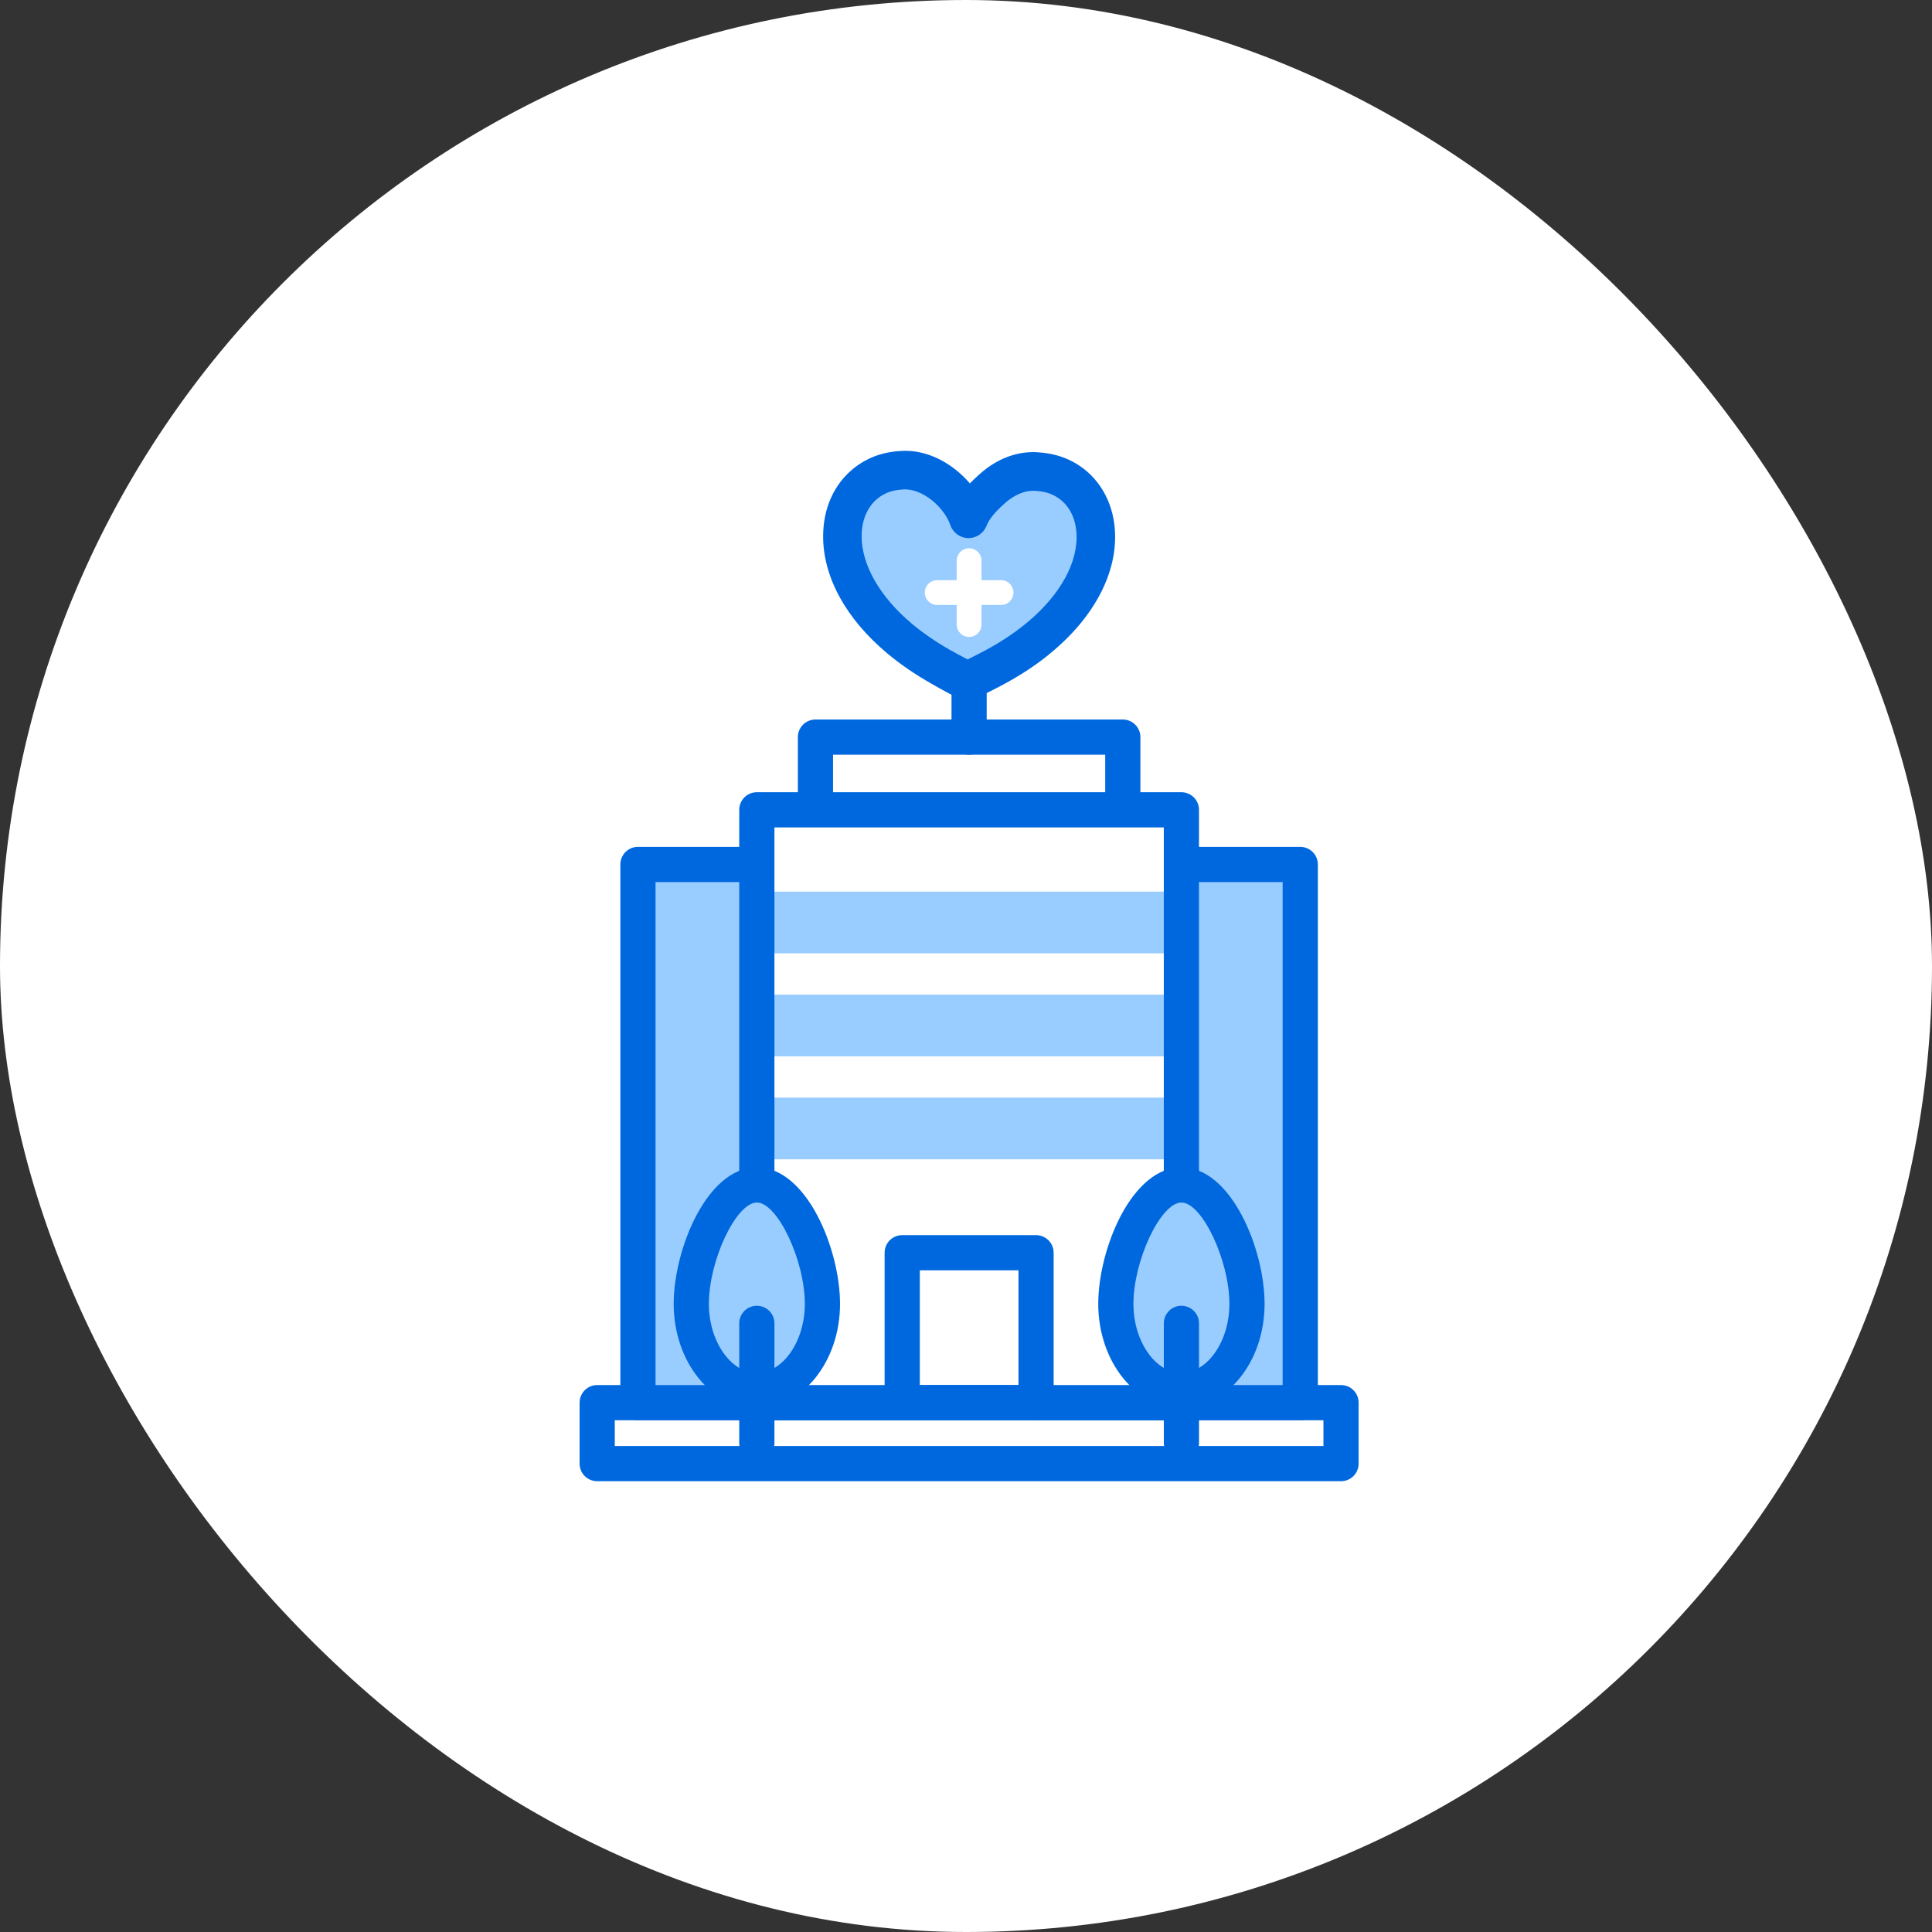 <svg width="200" height="200" viewBox="0 0 200 200" fill="none" xmlns="http://www.w3.org/2000/svg">
<rect x="0" y="0" width="200" height="200" fill="#333333" stroke="none"/>
<rect width="200" height="200" rx="100" fill="white"/>
<path d="M138.824 145.204H61.823V151.514H138.824V145.204Z" fill="white"/>
<path d="M138.823 153.334H61.821C60.815 153.334 60 152.519 60 151.513V145.202C60 144.196 60.815 143.381 61.821 143.381H138.823C139.829 143.381 140.644 144.196 140.644 145.202V151.513C140.644 152.519 139.829 153.334 138.823 153.334ZM63.642 149.691H137.002V147.023H63.642V149.691Z" fill="#0068DE"/>
<path d="M116.231 76.308H84.414V88.319H116.231V76.308Z" fill="white"/>
<path d="M116.232 90.138H84.415C83.409 90.138 82.594 89.323 82.594 88.317V76.306C82.594 75.3 83.409 74.485 84.415 74.485H116.232C117.238 74.485 118.053 75.3 118.053 76.306V88.317C118.053 89.323 117.238 90.138 116.232 90.138ZM86.236 86.496H114.411V78.127H86.236V86.496Z" fill="#0068DE"/>
<path d="M100.321 78.129C99.315 78.129 98.5 77.314 98.5 76.308V71.436C98.5 70.43 99.315 69.615 100.321 69.615C101.327 69.615 102.142 70.43 102.142 71.436V76.308C102.142 77.314 101.327 78.129 100.321 78.129Z" fill="#0068DE"/>
<path d="M134.604 89.49H107.026V145.202H134.604V89.49Z" fill="#99CCFF"/>
<path d="M134.602 147.021H107.024C106.018 147.021 105.203 146.206 105.203 145.2V89.489C105.203 88.482 106.018 87.667 107.024 87.667H134.602C135.609 87.667 136.424 88.482 136.424 89.489V145.2C136.424 146.206 135.609 147.021 134.602 147.021ZM108.846 143.379H132.781V91.31H108.846V143.379Z" fill="#0068DE"/>
<path d="M93.62 89.49H66.041V145.202H93.62V89.49Z" fill="#99CCFF"/>
<path d="M93.618 147.021H66.04C65.034 147.021 64.219 146.206 64.219 145.2V89.489C64.219 88.482 65.034 87.667 66.04 87.667H93.618C94.624 87.667 95.439 88.482 95.439 89.489V145.2C95.439 146.206 94.624 147.021 93.618 147.021ZM67.861 143.379H91.797V91.31H67.861V143.379Z" fill="#0068DE"/>
<path d="M122.3 83.834H78.349V145.205H122.3V83.834Z" fill="white"/>
<path d="M122.3 92.303H78.349V98.686H122.3V92.303Z" fill="#99CCFF"/>
<path d="M122.3 102.964H78.349V109.348H122.3V102.964Z" fill="#99CCFF"/>
<path d="M122.3 113.625H78.349V120.009H122.3V113.625Z" fill="#99CCFF"/>
<path d="M107.251 129.683H93.396V145.204H107.251V129.683Z" fill="white"/>
<path d="M107.252 147.024H93.397C92.391 147.024 91.576 146.209 91.576 145.203V129.681C91.576 128.675 92.391 127.86 93.397 127.86H107.252C108.258 127.86 109.073 128.675 109.073 129.681V145.203C109.073 146.209 108.258 147.024 107.252 147.024ZM95.218 143.381H105.431V131.502H95.218V143.381Z" fill="#0068DE"/>
<path d="M122.298 147.024H78.347C77.341 147.024 76.526 146.209 76.526 145.203V83.832C76.526 82.826 77.341 82.011 78.347 82.011H122.298C123.304 82.011 124.119 82.826 124.119 83.832V145.203C124.119 146.209 123.304 147.024 122.298 147.024ZM80.168 143.382H120.477V85.653H80.168V143.382Z" fill="#0068DE"/>
<path d="M129.088 134.978C129.088 139.927 126.051 143.943 122.299 143.943C118.547 143.943 115.51 139.932 115.51 134.978C115.51 130.024 118.552 122.662 122.299 122.662C126.046 122.662 129.088 130.029 129.088 134.978Z" fill="#99CCFF"/>
<path d="M122.3 145.763C117.551 145.763 113.69 140.927 113.69 134.976C113.69 129.349 117.123 120.839 122.3 120.839C127.477 120.839 130.91 129.349 130.91 134.976C130.91 140.923 127.049 145.763 122.3 145.763ZM122.3 124.486C120.164 124.486 117.332 130.469 117.332 134.981C117.332 138.851 119.609 142.125 122.3 142.125C124.991 142.125 127.267 138.856 127.267 134.981C127.267 130.469 124.435 124.486 122.3 124.486Z" fill="#0068DE"/>
<path d="M122.3 151.195C121.294 151.195 120.479 150.38 120.479 149.373V136.994C120.479 135.987 121.294 135.172 122.3 135.172C123.306 135.172 124.121 135.987 124.121 136.994V149.373C124.121 150.38 123.306 151.195 122.3 151.195Z" fill="#0068DE"/>
<path d="M85.137 134.978C85.137 139.927 82.1 143.943 78.349 143.943C74.597 143.943 71.56 139.932 71.56 134.978C71.56 130.024 74.602 122.662 78.349 122.662C82.096 122.662 85.137 130.029 85.137 134.978Z" fill="#99CCFF"/>
<path d="M78.35 145.763C73.601 145.763 69.74 140.927 69.74 134.976C69.74 129.349 73.173 120.839 78.35 120.839C83.526 120.839 86.96 129.349 86.96 134.976C86.96 140.923 83.099 145.763 78.35 145.763ZM78.35 124.486C76.214 124.486 73.382 130.469 73.382 134.981C73.382 138.851 75.659 142.125 78.35 142.125C81.04 142.125 83.317 138.856 83.317 134.981C83.317 130.469 80.485 124.486 78.35 124.486Z" fill="#0068DE"/>
<path d="M78.347 151.195C77.341 151.195 76.526 150.38 76.526 149.373V136.994C76.526 135.987 77.341 135.172 78.347 135.172C79.353 135.172 80.168 135.987 80.168 136.994V149.373C80.168 150.38 79.353 151.195 78.347 151.195Z" fill="#0068DE"/>
<path d="M110.358 49.693C109.306 49.069 108.336 48.896 107.439 48.819C105.668 48.659 104.038 49.42 102.759 50.535C101.794 51.377 100.71 52.516 100.268 53.695C99.385 51.095 96.335 48.459 93.361 48.668C92.464 48.732 91.486 48.878 90.42 49.479C85.976 51.992 85.462 59.691 93.156 66.12C94.358 67.127 95.765 68.101 97.386 69.021C98.311 69.544 100.1 70.482 100.145 70.459C100.15 70.459 100.218 70.441 100.318 70.391C100.801 70.173 102.167 69.494 102.936 69.075C104.58 68.192 106.005 67.249 107.235 66.266C115.075 60.006 114.743 52.293 110.358 49.688V49.693Z" fill="#99CCFF"/>
<path d="M108.796 67.582C108.673 67.659 108.591 67.751 108.486 67.837C107.13 68.925 105.581 69.936 103.888 70.847C103.073 71.288 101.675 71.985 101.147 72.226C101.056 72.267 100.969 72.304 100.878 72.335C100.455 72.518 100.113 72.559 99.571 72.39C99.544 72.381 99.521 72.372 99.494 72.363C98.866 72.149 97.969 71.653 96.412 70.769C94.731 69.818 93.211 68.77 91.881 67.664C87.565 64.058 85.193 59.728 85.211 55.471C85.22 52.634 86.317 50.176 88.298 48.541C88.658 48.245 89.045 47.981 89.45 47.749C90.889 46.934 92.227 46.752 93.234 46.684C96.029 46.492 98.661 48.008 100.4 50.044C100.719 49.711 101.069 49.379 101.456 49.042C103.319 47.394 105.468 46.638 107.621 46.834C108.614 46.92 109.948 47.13 111.378 47.977C113.713 49.365 115.184 51.842 115.407 54.77C115.744 59.168 113.335 63.835 108.791 67.578L108.796 67.582ZM100.824 68.588C100.969 68.643 101.115 68.711 101.247 68.798C101.106 68.702 100.96 68.634 100.814 68.584C100.814 68.584 100.819 68.584 100.824 68.584V68.588ZM100.177 68.26C100.746 67.978 101.493 67.6 101.989 67.332C103.478 66.535 104.821 65.656 105.991 64.718C106.082 64.645 106.169 64.577 106.255 64.504C109.779 61.599 111.664 58.166 111.428 55.084C111.3 53.445 110.558 52.143 109.338 51.419C108.65 51.009 108.013 50.881 107.266 50.818C105.996 50.704 104.903 51.359 104.211 51.933C104.165 51.974 104.115 52.011 104.07 52.052C102.713 53.235 102.276 54.037 102.135 54.41C101.834 55.198 101.074 55.717 100.232 55.703C99.389 55.69 98.647 55.148 98.374 54.346C97.759 52.53 95.492 50.531 93.498 50.667C92.742 50.718 92.095 50.836 91.403 51.227C90.005 52.015 89.2 53.581 89.195 55.485C89.186 58.485 91.094 61.809 94.436 64.6C95.578 65.556 96.903 66.462 98.369 67.295C98.879 67.582 99.617 67.978 100.168 68.265L100.177 68.26Z" fill="#0068DE"/>
<path d="M103.629 62.626H97.018C96.308 62.626 95.734 62.052 95.734 61.342C95.734 60.632 96.308 60.058 97.018 60.058H103.629C104.34 60.058 104.913 60.632 104.913 61.342C104.913 62.052 104.34 62.626 103.629 62.626Z" fill="white"/>
<path d="M100.321 65.935C99.61 65.935 99.037 65.361 99.037 64.651V58.04C99.037 57.33 99.61 56.756 100.321 56.756C101.031 56.756 101.605 57.33 101.605 58.04V64.651C101.605 65.361 101.031 65.935 100.321 65.935Z" fill="white"/>
</svg>
